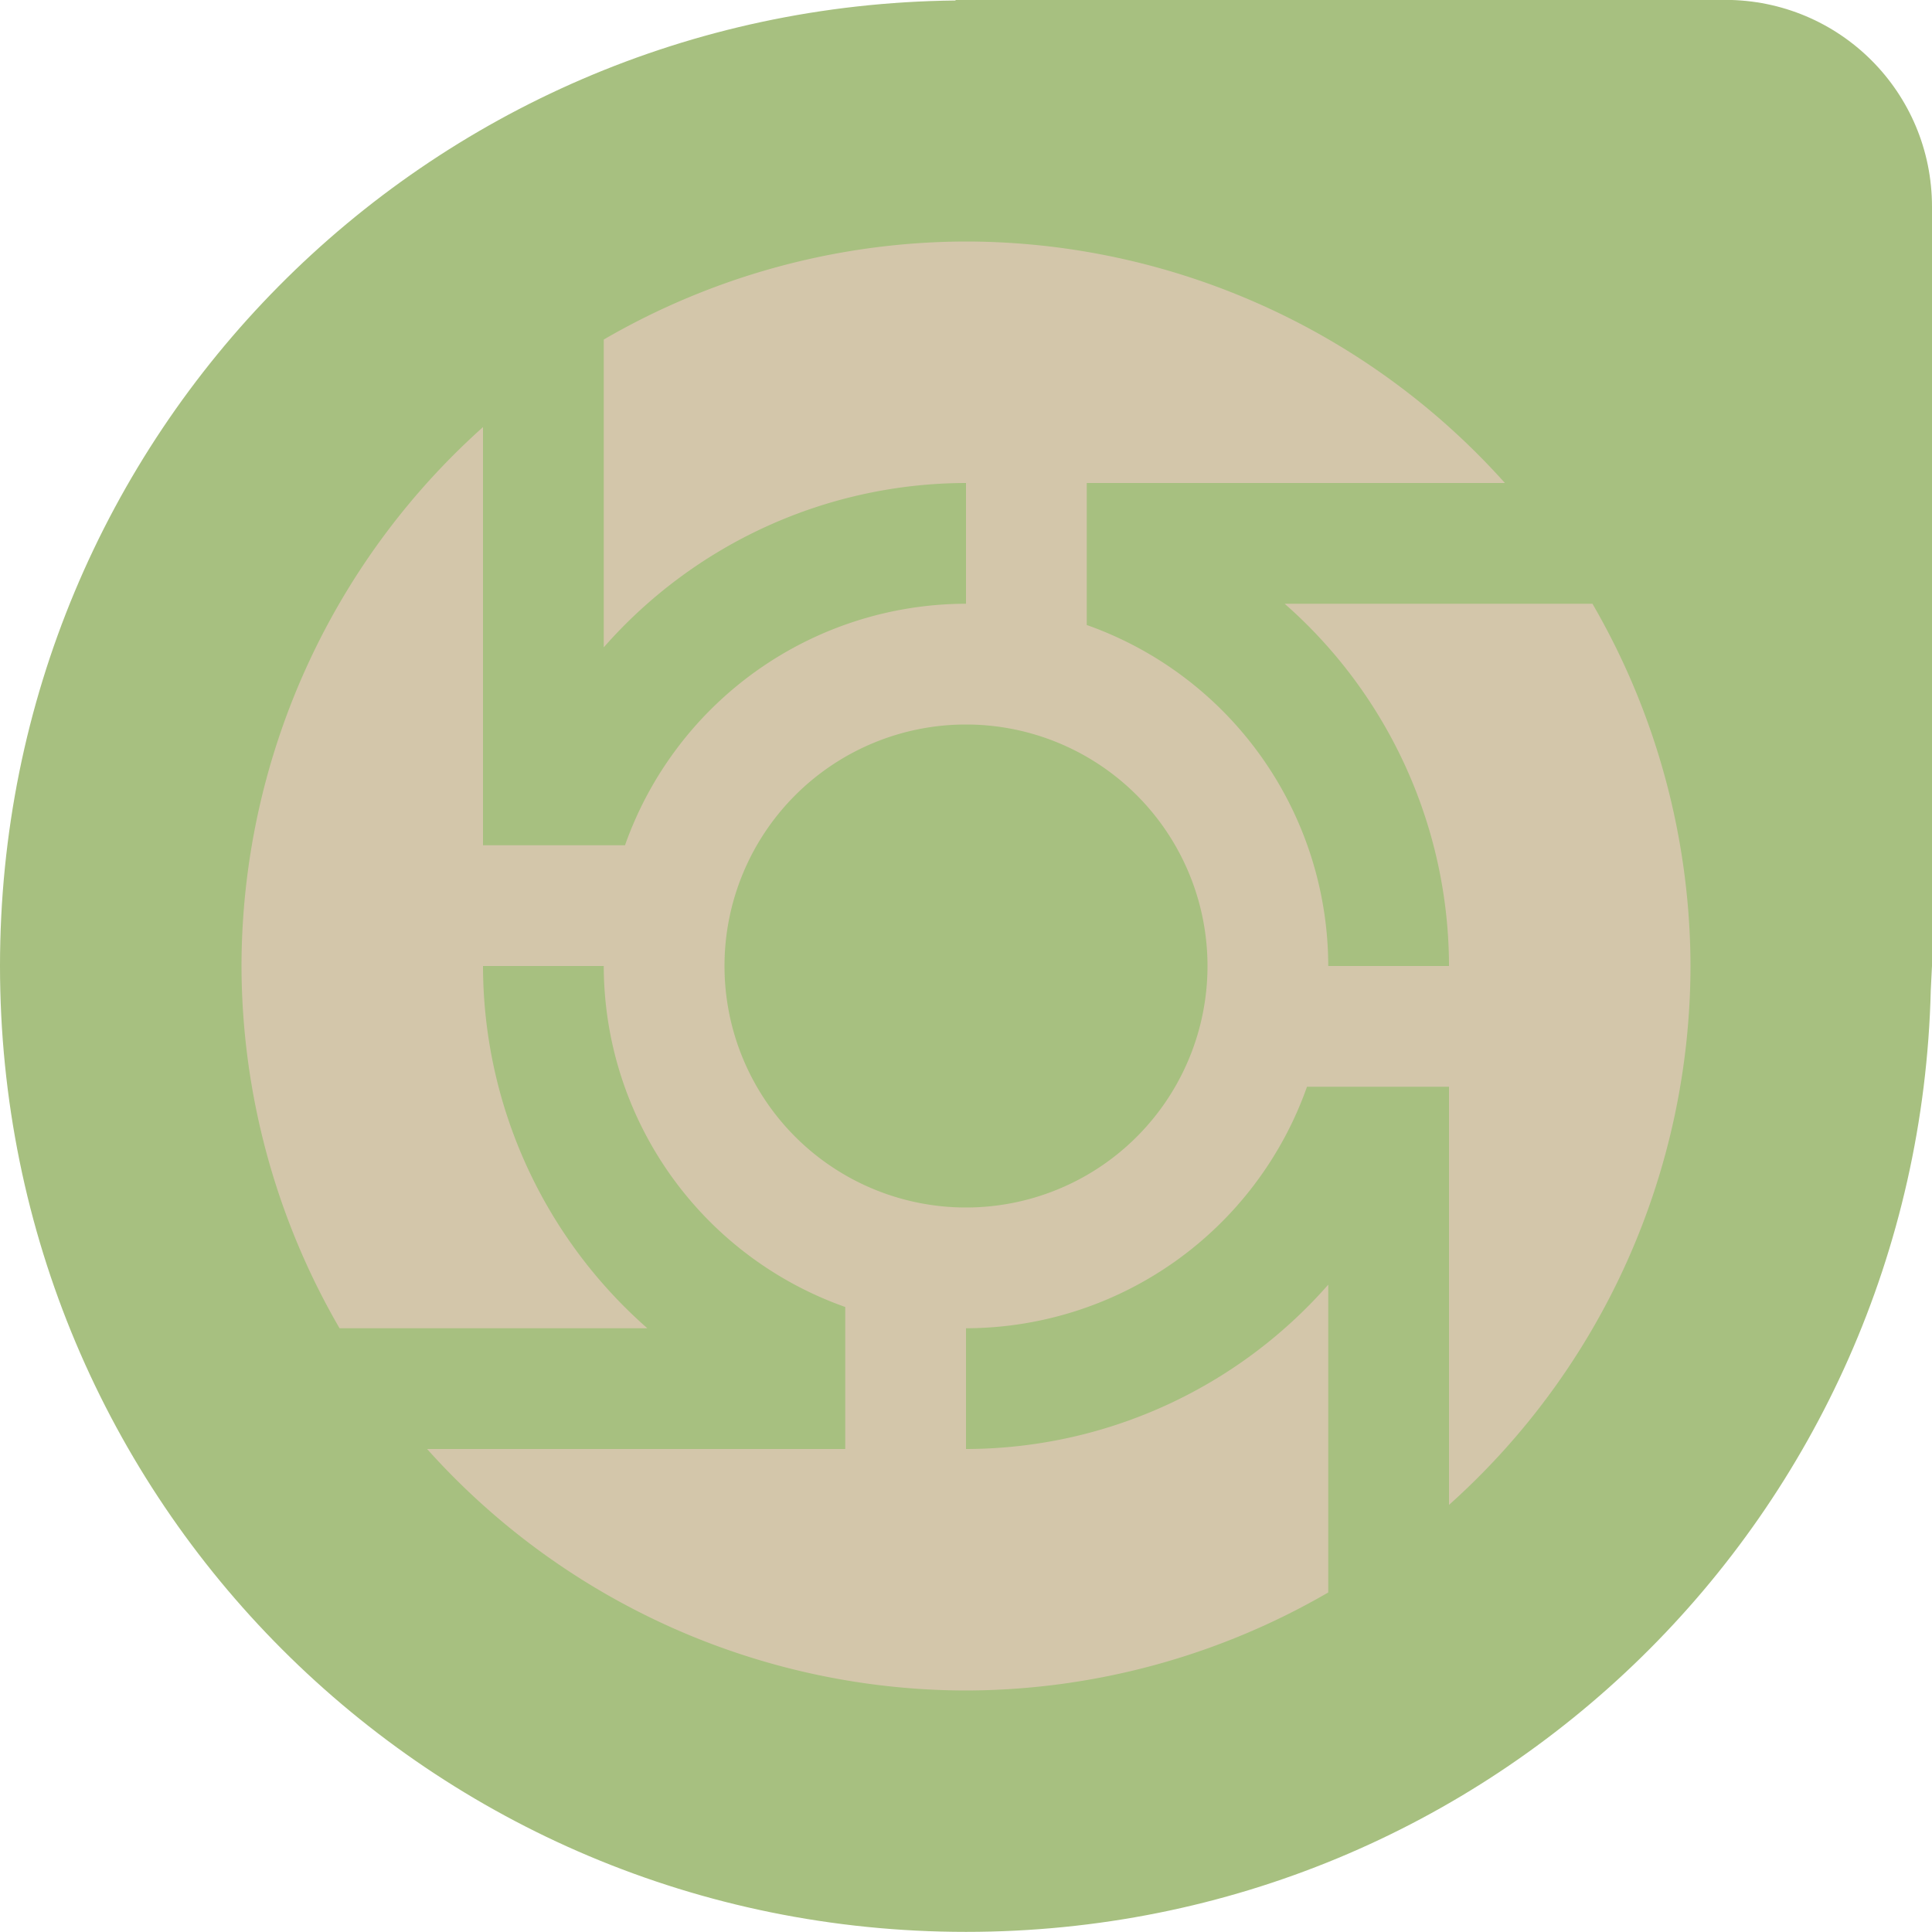 <svg width="16" height="16" version="1.1" xmlns="http://www.w3.org/2000/svg">
 <path d="m7.917 0-0.007 0.004c-4.39 0.049-7.91 3.594-7.91 7.995 8.2399e-8 4.432 3.568 8 8 8 4.365 0 7.884-3.463 7.99-7.801 0 0 0.007-0.137 0.01-0.199v-6.286c0-0.95-0.765-1.714-1.714-1.714h-6.286z" style="fill:#a7c080"/>
 <path d="m8 2a6 6 0 0 0-3 0.812v2.549a4 4 0 0 1 3-1.361v1a3 3 0 0 0-2.824 2h-1.176v-3.463a6 6 0 0 0-2 4.463 6 6 0 0 0 0.812 3h2.549a4 4 0 0 1-1.361-3h1a3 3 0 0 0 2 2.824v1.176h-3.463a6 6 0 0 0 4.463 2 6 6 0 0 0 3-0.812v-2.549a4 4 0 0 1-3 1.361v-1a3 3 0 0 0 2.824-2h1.176v3.463a6 6 0 0 0 2-4.463 6 6 0 0 0-0.812-3h-2.549a4 4 0 0 1 1.361 3h-1a3 3 0 0 0-2-2.824v-1.176h3.463a6 6 0 0 0-4.463-2zm0 4a2 2 0 0 1 2 2 2 2 0 0 1-2 2 2 2 0 0 1-2-2 2 2 0 0 1 2-2z" style="fill:#d3c6aa"/>
</svg>
